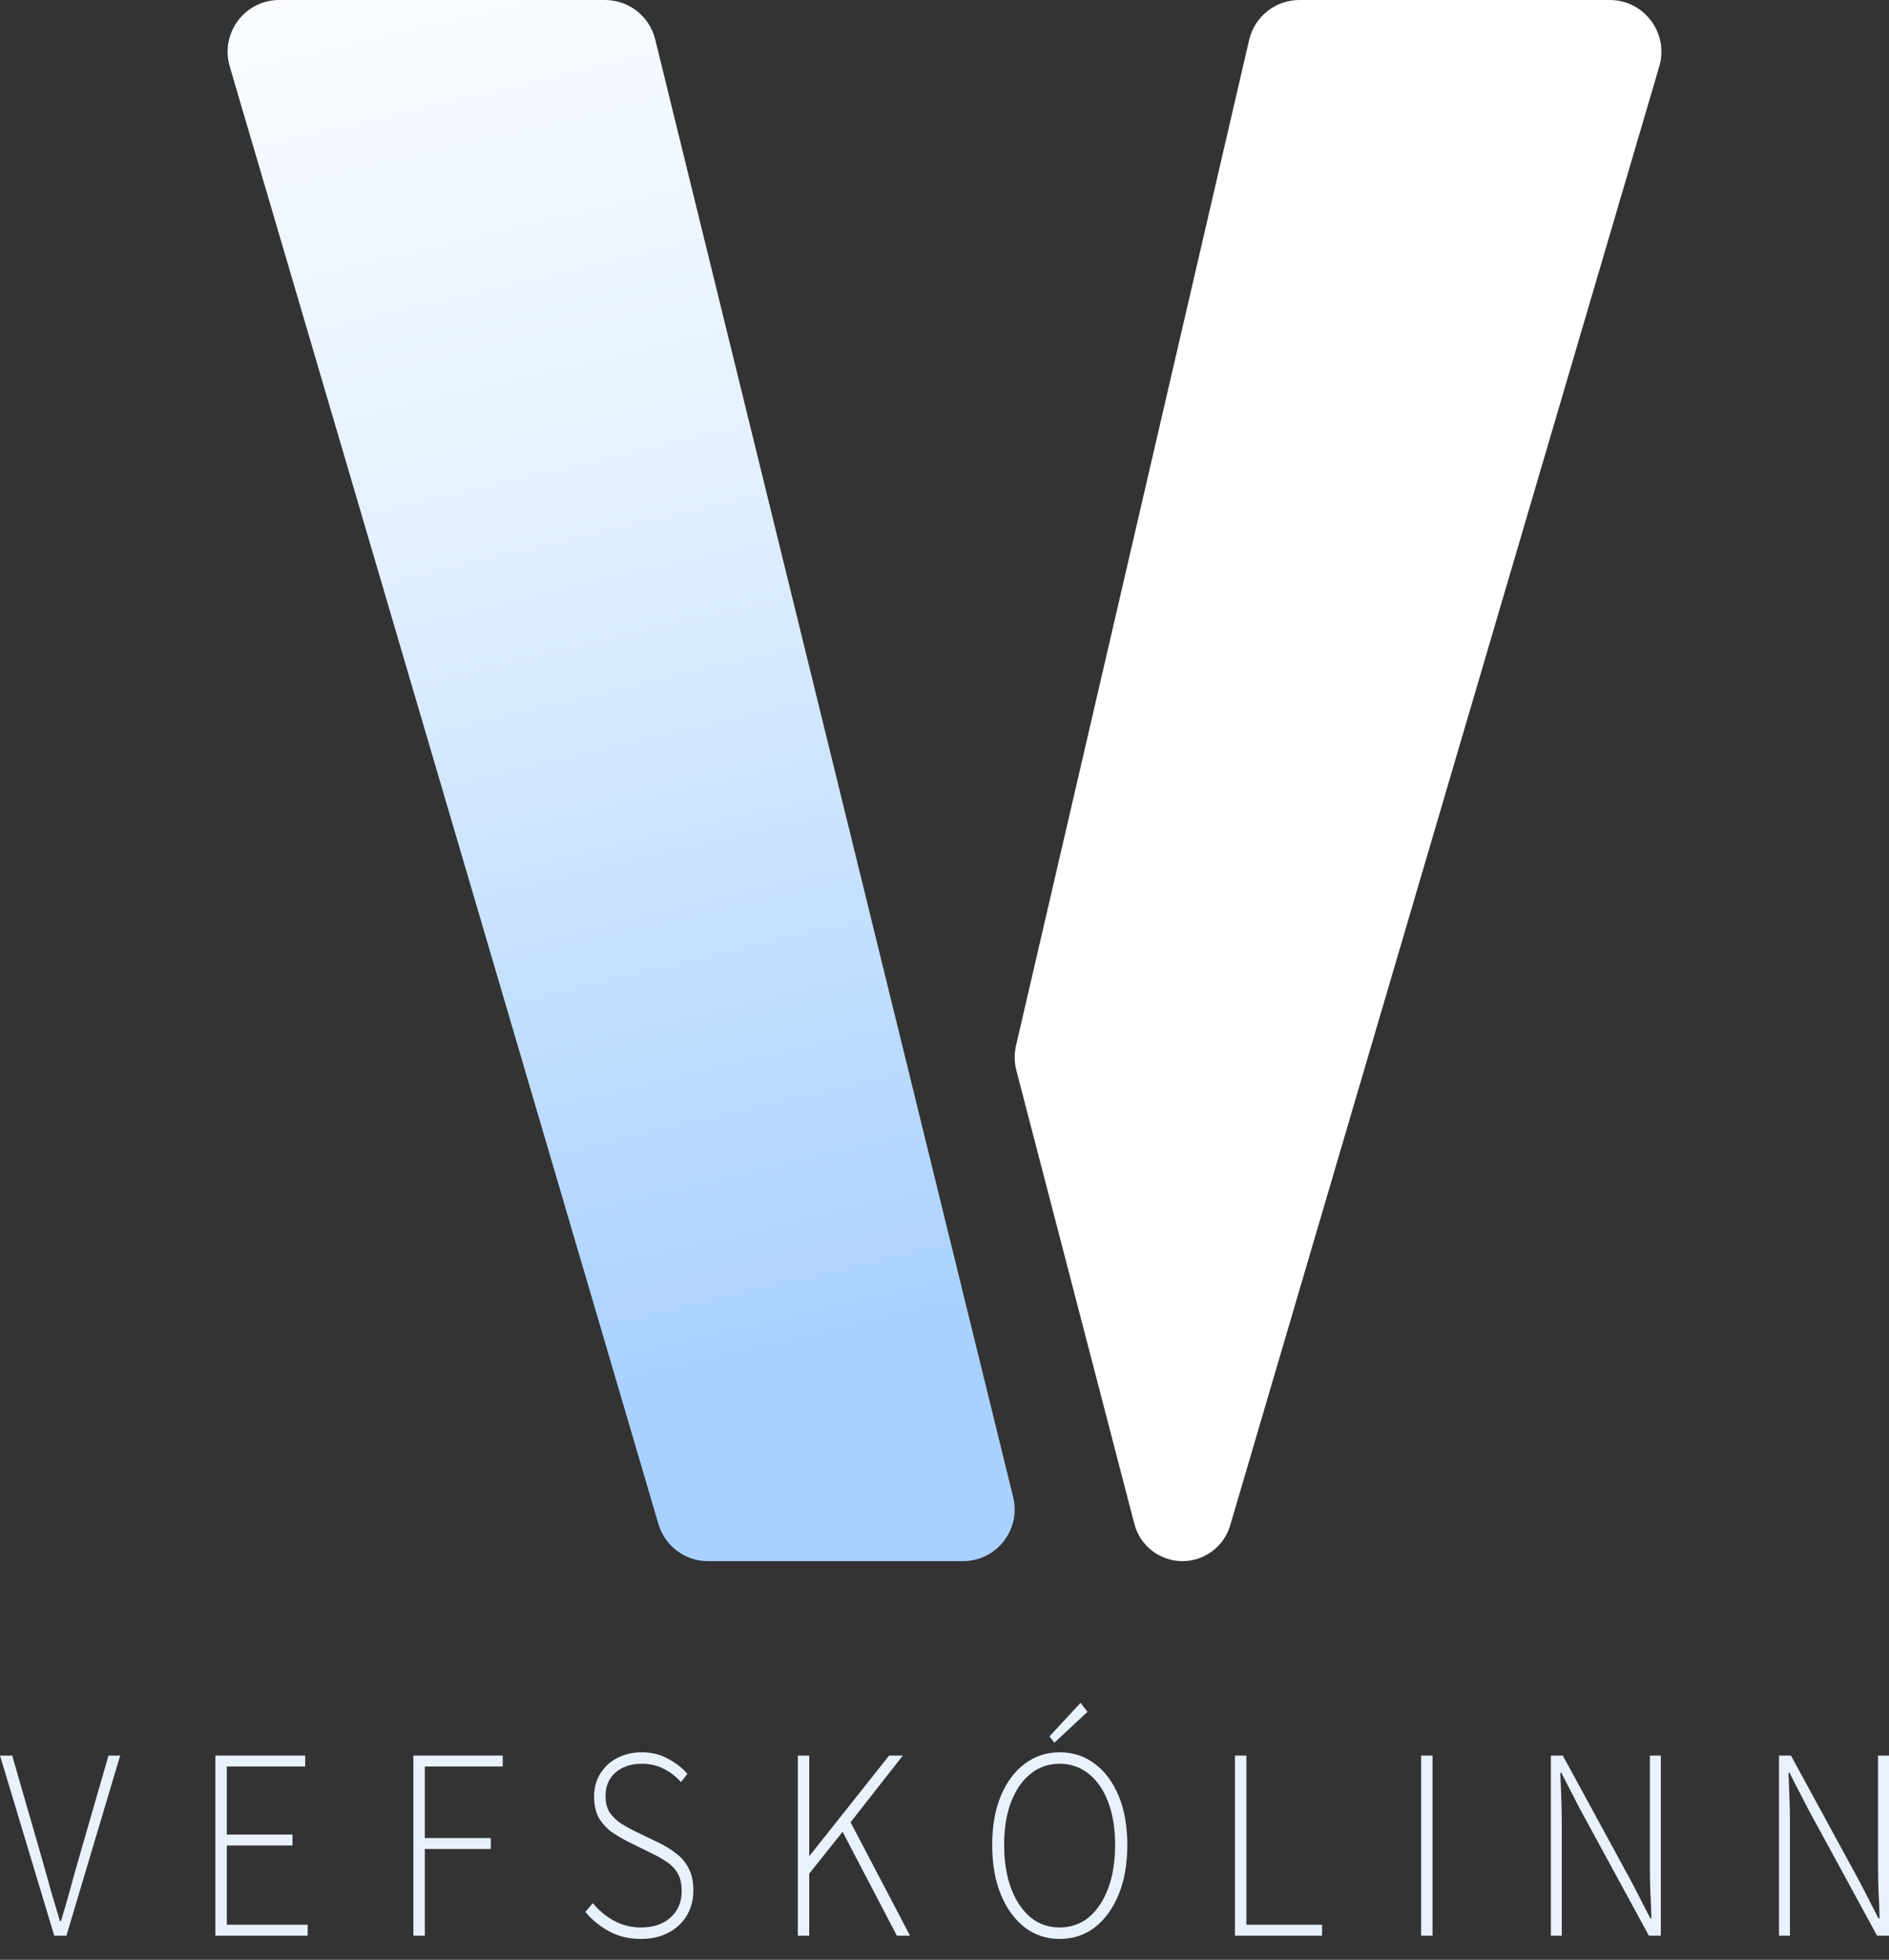 <svg width="80" height="83" viewBox="0 0 80 83" fill="none" xmlns="http://www.w3.org/2000/svg">
<rect x="0" y="0" width="80" height="83" fill="#333333" stroke="none"/>
<path d="M25.625 0H11.826C10.366 0 9.316 1.409 9.729 2.814L27.884 64.543C28.159 65.476 29.012 66.116 29.982 66.116H40.784C42.204 66.116 43.247 64.781 42.907 63.398L27.748 1.669C27.507 0.689 26.631 0 25.625 0Z" fill="url(#paint0_linear_295_6000)"/>
<path d="M43.029 44.281L52.9 1.697C53.13 0.703 54.013 0 55.03 0H68.174C69.634 0 70.684 1.409 70.271 2.814L52.099 64.601C51.834 65.499 51.012 66.116 50.078 66.116C49.12 66.116 48.282 65.467 48.04 64.537L43.043 45.332C42.953 44.988 42.949 44.628 43.029 44.281Z" fill="white"/>
<path d="M75.342 81.977V74.35H75.848L78.778 79.732L79.557 81.248H79.6C79.593 80.877 79.579 80.507 79.557 80.137C79.543 79.766 79.536 79.396 79.536 79.026V74.35H80V81.977H79.494L76.565 76.595L75.785 75.079H75.743C75.757 75.442 75.771 75.8 75.785 76.155C75.799 76.51 75.806 76.873 75.806 77.243V81.977H75.342Z" fill="#E8F1FC"/>
<path d="M65.679 81.977V74.35H66.185L69.115 79.732L69.894 81.248H69.936C69.93 80.877 69.915 80.507 69.894 80.137C69.88 79.766 69.873 79.396 69.873 79.026V74.35H70.337V81.977H69.831L66.902 76.595L66.122 75.079H66.08C66.094 75.442 66.108 75.8 66.122 76.155C66.136 76.51 66.143 76.873 66.143 77.243V81.977H65.679Z" fill="#E8F1FC"/>
<path d="M60.184 81.977V74.35H60.668V81.977H60.184Z" fill="#E8F1FC"/>
<path d="M52.301 81.977V74.35H52.785V81.514H55.989V81.977H52.301Z" fill="#E8F1FC"/>
<path d="M44.876 82.116C44.321 82.116 43.829 81.954 43.401 81.63C42.972 81.298 42.635 80.835 42.389 80.241C42.143 79.647 42.02 78.945 42.02 78.135C42.02 77.332 42.143 76.638 42.389 76.051C42.635 75.465 42.972 75.013 43.401 74.697C43.829 74.373 44.321 74.211 44.876 74.211C45.438 74.211 45.933 74.373 46.362 74.697C46.79 75.013 47.127 75.465 47.373 76.051C47.619 76.638 47.742 77.332 47.742 78.135C47.742 78.945 47.619 79.647 47.373 80.241C47.127 80.835 46.79 81.298 46.362 81.63C45.933 81.954 45.438 82.116 44.876 82.116ZM44.876 81.63C45.346 81.63 45.758 81.487 46.109 81.202C46.46 80.909 46.734 80.499 46.931 79.975C47.127 79.45 47.226 78.837 47.226 78.135C47.226 77.432 47.127 76.827 46.931 76.317C46.734 75.8 46.46 75.403 46.109 75.125C45.758 74.84 45.346 74.697 44.876 74.697C44.405 74.697 43.994 74.84 43.643 75.125C43.292 75.403 43.018 75.8 42.821 76.317C42.624 76.827 42.526 77.432 42.526 78.135C42.526 78.837 42.624 79.45 42.821 79.975C43.018 80.499 43.292 80.909 43.643 81.202C43.994 81.487 44.405 81.63 44.876 81.63ZM44.654 73.806L44.444 73.54L45.761 72.116L46.056 72.498L44.654 73.806Z" fill="#E8F1FC"/>
<path d="M33.788 81.977V74.35H34.272V78.586H34.293L37.655 74.35H38.235L36.022 77.174L38.54 81.977H37.982L35.684 77.579L34.272 79.35V81.977H33.788Z" fill="#E8F1FC"/>
<path d="M27.141 82.116C26.635 82.116 26.186 82.008 25.792 81.792C25.399 81.576 25.065 81.302 24.791 80.97L25.107 80.6C25.36 80.909 25.662 81.159 26.013 81.352C26.365 81.537 26.741 81.63 27.141 81.63C27.675 81.63 28.096 81.487 28.405 81.202C28.715 80.916 28.869 80.55 28.869 80.102C28.869 79.786 28.813 79.531 28.701 79.338C28.588 79.145 28.437 78.987 28.247 78.864C28.065 78.733 27.858 78.613 27.626 78.505L26.572 77.984C26.375 77.884 26.165 77.76 25.94 77.614C25.722 77.459 25.536 77.263 25.381 77.023C25.234 76.777 25.16 76.464 25.16 76.086C25.16 75.716 25.248 75.391 25.423 75.114C25.599 74.828 25.838 74.608 26.14 74.454C26.449 74.292 26.797 74.211 27.183 74.211C27.598 74.211 27.97 74.304 28.3 74.489C28.63 74.666 28.901 74.878 29.112 75.125L28.838 75.473C28.634 75.241 28.395 75.056 28.121 74.917C27.847 74.77 27.534 74.697 27.183 74.697C26.727 74.697 26.354 74.821 26.066 75.067C25.785 75.314 25.645 75.646 25.645 76.063C25.645 76.356 25.708 76.595 25.834 76.78C25.968 76.966 26.126 77.116 26.308 77.232C26.498 77.348 26.677 77.448 26.846 77.533L27.9 78.042C28.16 78.165 28.398 78.312 28.616 78.482C28.841 78.644 29.02 78.852 29.154 79.107C29.294 79.354 29.364 79.674 29.364 80.067C29.364 80.453 29.273 80.804 29.09 81.121C28.908 81.429 28.648 81.672 28.311 81.85C27.98 82.027 27.591 82.116 27.141 82.116Z" fill="#E8F1FC"/>
<path d="M17.507 81.977V74.35H21.29V74.813H17.992V77.845H20.785V78.308H17.992V81.977H17.507Z" fill="#E8F1FC"/>
<path d="M9.12 81.977V74.35H12.924V74.813H9.605V77.695H12.387V78.158H9.605V81.514H13.03V81.977H9.12Z" fill="#E8F1FC"/>
<path d="M2.297 81.977L0 74.35H0.516L1.802 78.806C1.935 79.269 2.055 79.697 2.16 80.091C2.273 80.476 2.399 80.901 2.54 81.364H2.582C2.722 80.901 2.845 80.476 2.951 80.091C3.056 79.697 3.175 79.269 3.309 78.806L4.595 74.35H5.09L2.814 81.977H2.297Z" fill="#E8F1FC"/>
<defs>
<linearGradient id="paint0_linear_295_6000" x1="9.5" y1="-5" x2="26.305" y2="66.116" gradientUnits="userSpaceOnUse">
<stop stop-color="white"/>
<stop offset="0.388" stop-color="#E4F1FF"/>
<stop offset="0.905" stop-color="#A9D1FF"/>
</linearGradient>
</defs>
</svg>

